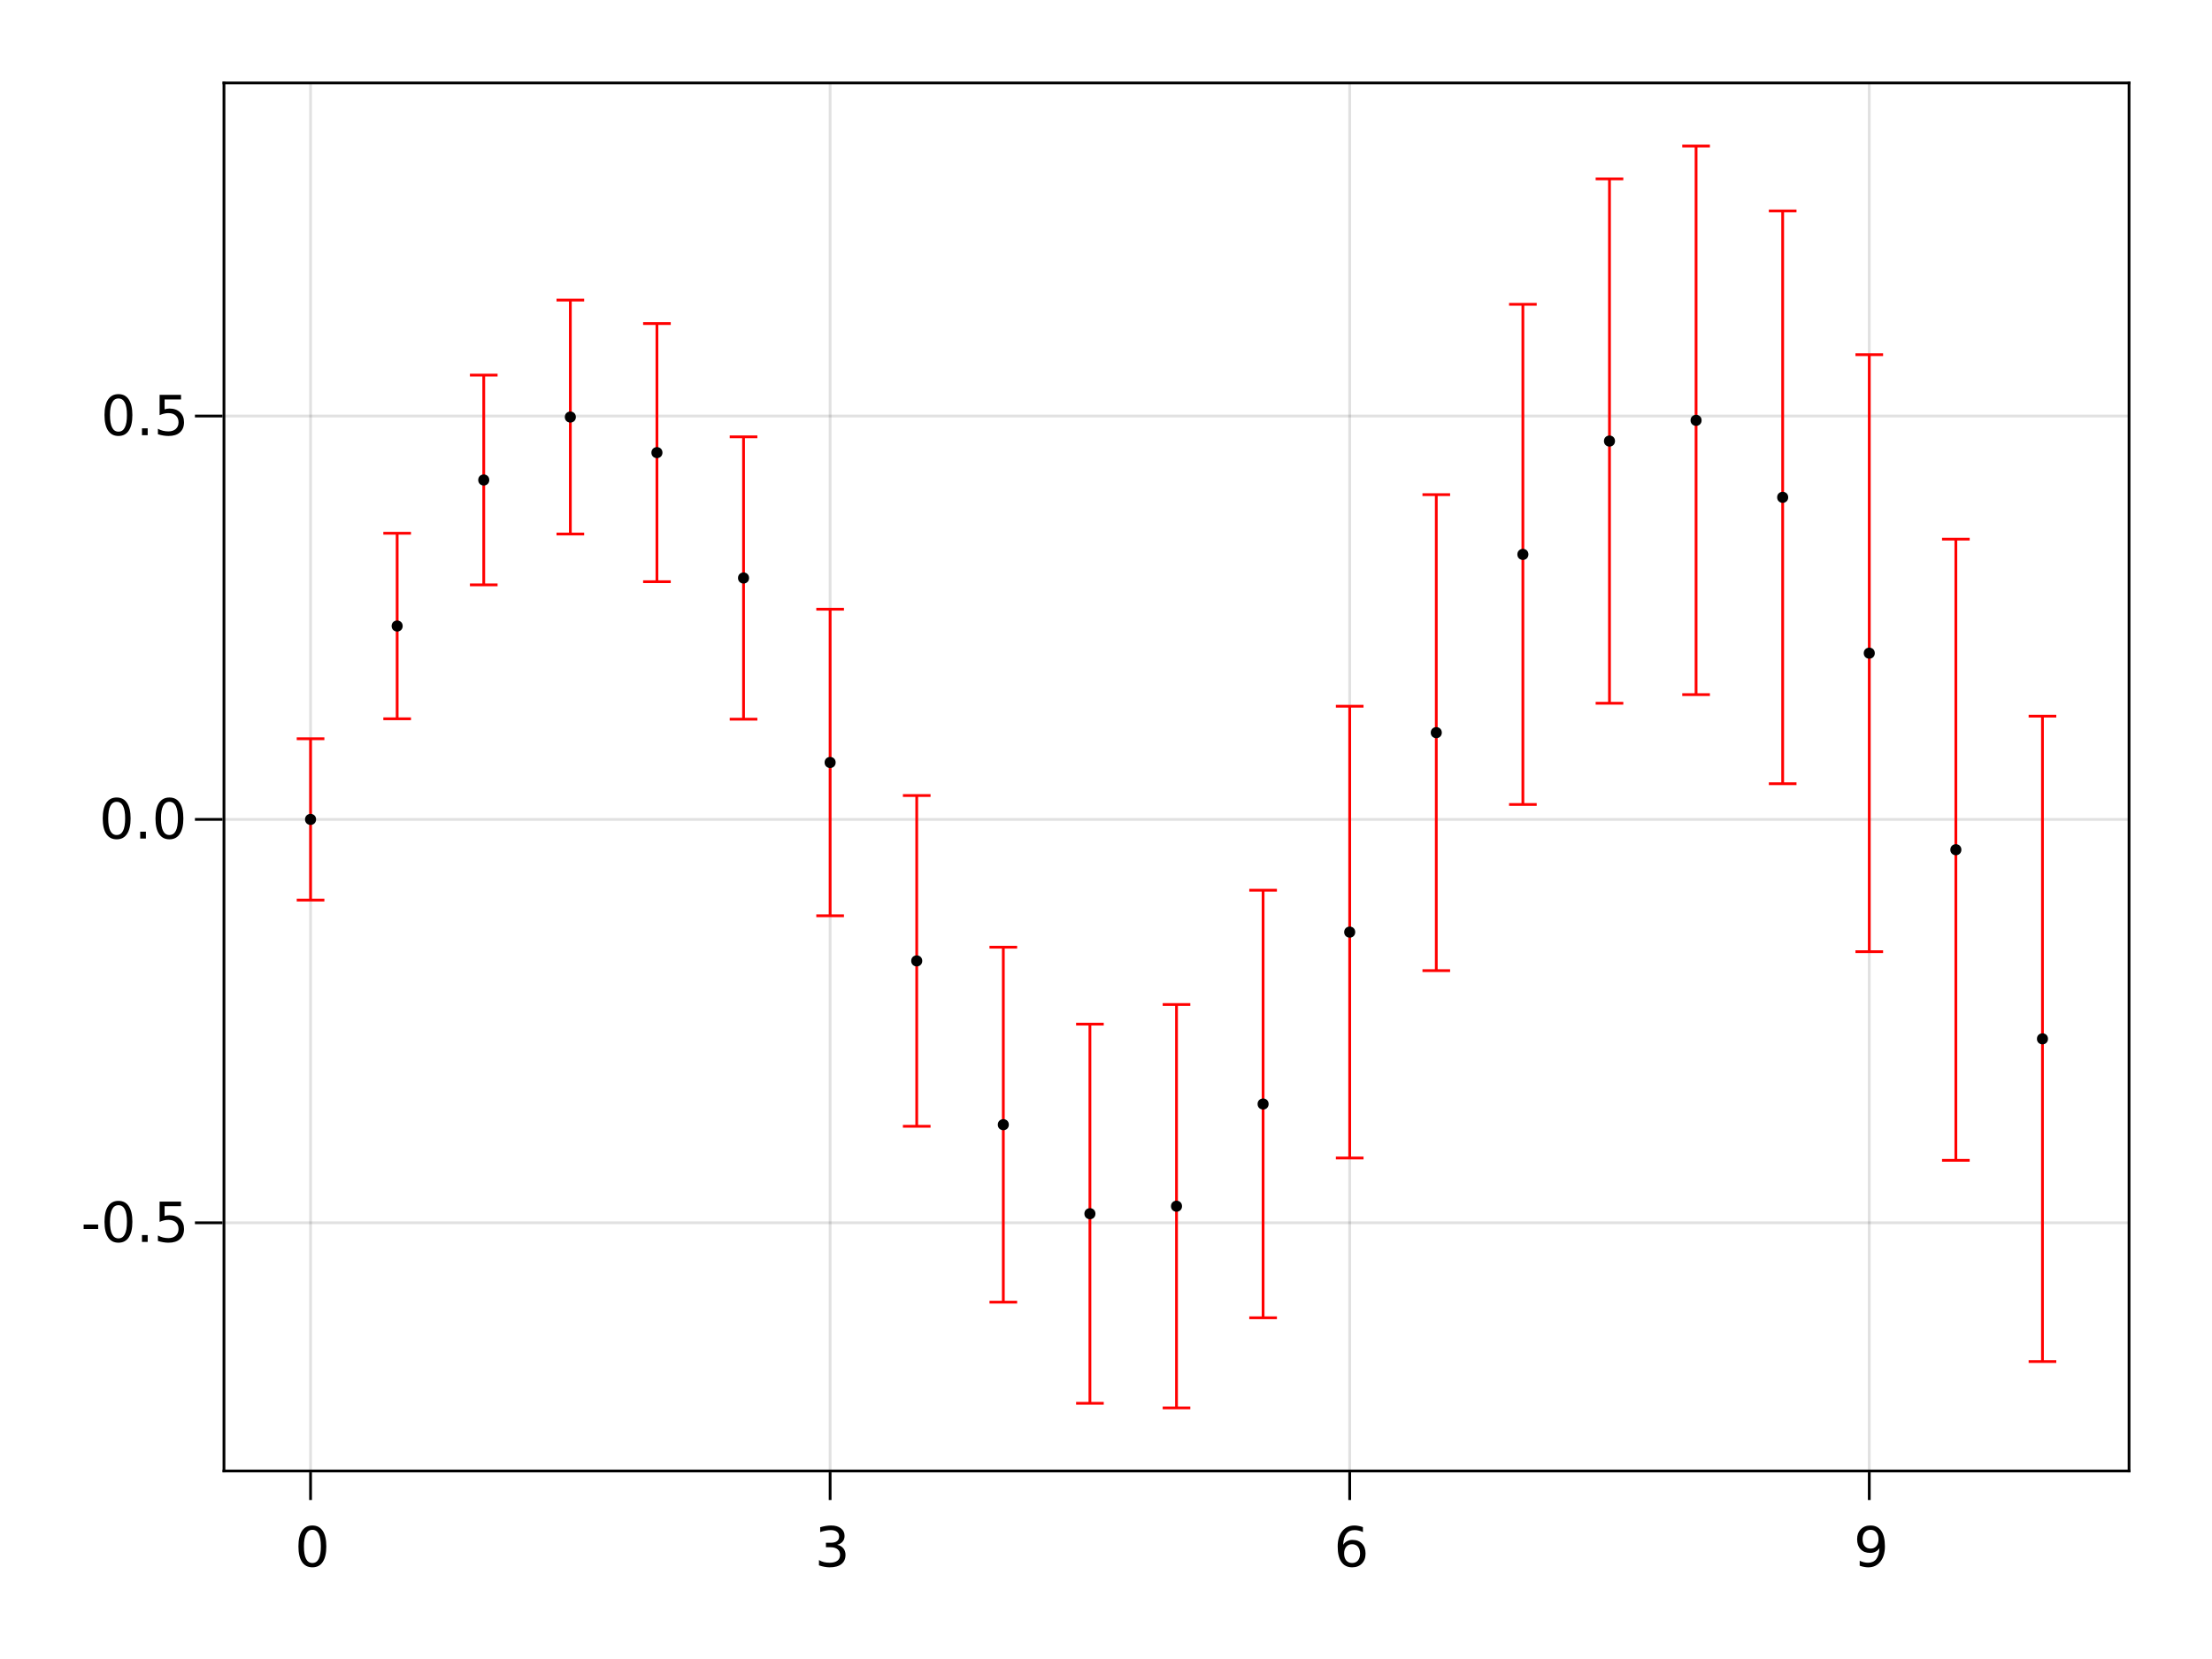 <?xml version="1.0" encoding="UTF-8"?>
<svg xmlns="http://www.w3.org/2000/svg" xmlns:xlink="http://www.w3.org/1999/xlink" width="800pt" height="600pt" viewBox="0 0 800 600" version="1.1">
<defs>
<g>
<symbol overflow="visible" id="glyph0-0">
<path style="stroke:none;" d="M 1 3.531 L 1 -14.109 L 11 -14.109 L 11 3.531 Z M 2.125 2.422 L 9.891 2.422 L 9.891 -12.984 L 2.125 -12.984 Z M 2.125 2.422 "/>
</symbol>
<symbol overflow="visible" id="glyph0-1">
<path style="stroke:none;" d="M 6.359 -13.281 C 5.336 -13.281 4.57 -12.781 4.062 -11.781 C 3.551 -10.781 3.297 -9.281 3.297 -7.281 C 3.297 -5.281 3.551 -3.781 4.062 -2.781 C 4.57 -1.781 5.336 -1.281 6.359 -1.281 C 7.379 -1.281 8.145 -1.781 8.656 -2.781 C 9.164 -3.781 9.422 -5.281 9.422 -7.281 C 9.422 -9.281 9.164 -10.781 8.656 -11.781 C 8.145 -12.781 7.379 -13.281 6.359 -13.281 Z M 6.359 -14.844 C 7.992 -14.844 9.238 -14.195 10.094 -12.906 C 10.957 -11.613 11.391 -9.738 11.391 -7.281 C 11.391 -4.82 10.957 -2.945 10.094 -1.656 C 9.238 -0.363 7.992 0.281 6.359 0.281 C 4.723 0.281 3.473 -0.363 2.609 -1.656 C 1.742 -2.945 1.312 -4.82 1.312 -7.281 C 1.312 -9.738 1.742 -11.613 2.609 -12.906 C 3.473 -14.195 4.723 -14.844 6.359 -14.844 Z M 6.359 -14.844 "/>
</symbol>
<symbol overflow="visible" id="glyph0-2">
<path style="stroke:none;" d="M 8.109 -7.859 C 9.055 -7.66 9.797 -7.238 10.328 -6.594 C 10.859 -5.957 11.125 -5.172 11.125 -4.234 C 11.125 -2.797 10.629 -1.68 9.641 -0.891 C 8.648 -0.109 7.242 0.281 5.422 0.281 C 4.805 0.281 4.176 0.219 3.531 0.094 C 2.883 -0.02 2.219 -0.195 1.531 -0.438 L 1.531 -2.344 C 2.07 -2.02 2.664 -1.773 3.312 -1.609 C 3.969 -1.453 4.648 -1.375 5.359 -1.375 C 6.598 -1.375 7.539 -1.617 8.188 -2.109 C 8.832 -2.598 9.156 -3.305 9.156 -4.234 C 9.156 -5.098 8.852 -5.77 8.25 -6.25 C 7.656 -6.738 6.82 -6.984 5.75 -6.984 L 4.047 -6.984 L 4.047 -8.609 L 5.828 -8.609 C 6.797 -8.609 7.535 -8.801 8.047 -9.188 C 8.555 -9.57 8.812 -10.129 8.812 -10.859 C 8.812 -11.609 8.547 -12.18 8.016 -12.578 C 7.492 -12.984 6.738 -13.188 5.75 -13.188 C 5.207 -13.188 4.625 -13.125 4 -13 C 3.383 -12.883 2.707 -12.707 1.969 -12.469 L 1.969 -14.219 C 2.719 -14.426 3.414 -14.582 4.062 -14.688 C 4.719 -14.789 5.336 -14.844 5.922 -14.844 C 7.422 -14.844 8.602 -14.5 9.469 -13.812 C 10.344 -13.133 10.781 -12.219 10.781 -11.062 C 10.781 -10.258 10.547 -9.578 10.078 -9.016 C 9.617 -8.461 8.961 -8.078 8.109 -7.859 Z M 8.109 -7.859 "/>
</symbol>
<symbol overflow="visible" id="glyph0-3">
<path style="stroke:none;" d="M 6.609 -8.078 C 5.723 -8.078 5.02 -7.773 4.5 -7.172 C 3.977 -6.566 3.719 -5.734 3.719 -4.672 C 3.719 -3.629 3.977 -2.801 4.5 -2.188 C 5.02 -1.582 5.723 -1.281 6.609 -1.281 C 7.492 -1.281 8.191 -1.582 8.703 -2.188 C 9.223 -2.801 9.484 -3.629 9.484 -4.672 C 9.484 -5.734 9.223 -6.566 8.703 -7.172 C 8.191 -7.773 7.492 -8.078 6.609 -8.078 Z M 10.516 -14.266 L 10.516 -12.469 C 10.023 -12.695 9.523 -12.875 9.016 -13 C 8.516 -13.125 8.016 -13.188 7.516 -13.188 C 6.211 -13.188 5.219 -12.742 4.531 -11.859 C 3.844 -10.984 3.453 -9.656 3.359 -7.875 C 3.742 -8.445 4.223 -8.883 4.797 -9.188 C 5.379 -9.488 6.02 -9.641 6.719 -9.641 C 8.188 -9.641 9.344 -9.191 10.188 -8.297 C 11.039 -7.41 11.469 -6.203 11.469 -4.672 C 11.469 -3.18 11.023 -1.984 10.141 -1.078 C 9.254 -0.172 8.078 0.281 6.609 0.281 C 4.922 0.281 3.629 -0.363 2.734 -1.656 C 1.836 -2.945 1.391 -4.82 1.391 -7.281 C 1.391 -9.582 1.938 -11.414 3.031 -12.781 C 4.125 -14.156 5.594 -14.844 7.438 -14.844 C 7.938 -14.844 8.438 -14.789 8.938 -14.688 C 9.445 -14.594 9.973 -14.453 10.516 -14.266 Z M 10.516 -14.266 "/>
</symbol>
<symbol overflow="visible" id="glyph0-4">
<path style="stroke:none;" d="M 2.203 -0.297 L 2.203 -2.094 C 2.691 -1.863 3.191 -1.688 3.703 -1.562 C 4.211 -1.438 4.711 -1.375 5.203 -1.375 C 6.504 -1.375 7.492 -1.812 8.172 -2.688 C 8.859 -3.562 9.254 -4.895 9.359 -6.688 C 8.984 -6.125 8.504 -5.691 7.922 -5.391 C 7.336 -5.086 6.695 -4.938 6 -4.938 C 4.539 -4.938 3.383 -5.379 2.531 -6.266 C 1.688 -7.148 1.266 -8.359 1.266 -9.891 C 1.266 -11.379 1.707 -12.578 2.594 -13.484 C 3.477 -14.391 4.656 -14.844 6.125 -14.844 C 7.812 -14.844 9.098 -14.195 9.984 -12.906 C 10.867 -11.613 11.312 -9.738 11.312 -7.281 C 11.312 -4.977 10.766 -3.141 9.672 -1.766 C 8.586 -0.398 7.125 0.281 5.281 0.281 C 4.789 0.281 4.289 0.227 3.781 0.125 C 3.27 0.031 2.742 -0.109 2.203 -0.297 Z M 6.125 -6.484 C 7.008 -6.484 7.707 -6.785 8.219 -7.391 C 8.738 -7.992 9 -8.828 9 -9.891 C 9 -10.93 8.738 -11.754 8.219 -12.359 C 7.707 -12.973 7.008 -13.281 6.125 -13.281 C 5.238 -13.281 4.535 -12.973 4.016 -12.359 C 3.504 -11.754 3.25 -10.93 3.25 -9.891 C 3.25 -8.828 3.504 -7.992 4.016 -7.391 C 4.535 -6.785 5.238 -6.484 6.125 -6.484 Z M 6.125 -6.484 "/>
</symbol>
<symbol overflow="visible" id="glyph0-5">
<path style="stroke:none;" d="M 0.984 -6.281 L 6.234 -6.281 L 6.234 -4.672 L 0.984 -4.672 Z M 0.984 -6.281 "/>
</symbol>
<symbol overflow="visible" id="glyph0-6">
<path style="stroke:none;" d="M 2.141 -2.484 L 4.203 -2.484 L 4.203 0 L 2.141 0 Z M 2.141 -2.484 "/>
</symbol>
<symbol overflow="visible" id="glyph0-7">
<path style="stroke:none;" d="M 2.156 -14.578 L 9.906 -14.578 L 9.906 -12.922 L 3.969 -12.922 L 3.969 -9.344 C 4.25 -9.445 4.531 -9.52 4.812 -9.562 C 5.102 -9.613 5.395 -9.641 5.688 -9.641 C 7.312 -9.641 8.598 -9.191 9.547 -8.297 C 10.504 -7.41 10.984 -6.203 10.984 -4.672 C 10.984 -3.109 10.492 -1.891 9.516 -1.016 C 8.535 -0.148 7.156 0.281 5.375 0.281 C 4.77 0.281 4.148 0.227 3.516 0.125 C 2.879 0.02 2.223 -0.133 1.547 -0.344 L 1.547 -2.328 C 2.129 -2.004 2.734 -1.766 3.359 -1.609 C 3.984 -1.453 4.645 -1.375 5.344 -1.375 C 6.469 -1.375 7.359 -1.672 8.016 -2.266 C 8.672 -2.859 9 -3.66 9 -4.672 C 9 -5.691 8.672 -6.5 8.016 -7.094 C 7.359 -7.688 6.469 -7.984 5.344 -7.984 C 4.812 -7.984 4.285 -7.922 3.766 -7.797 C 3.242 -7.68 2.707 -7.5 2.156 -7.25 Z M 2.156 -14.578 "/>
</symbol>
</g>
</defs>
<g id="surface38546">
<rect x="0" y="0" width="800" height="600" style="fill:rgb(100%,100%,100%);fill-opacity:1;stroke:none;"/>
<path style=" stroke:none;fill-rule:nonzero;fill:rgb(100%,100%,100%);fill-opacity:1;" d="M 81 532 L 770 532 L 770 30 L 81 30 Z M 81 532 "/>
<path style="fill:none;stroke-width:1;stroke-linecap:butt;stroke-linejoin:miter;stroke:rgb(0%,0%,0%);stroke-opacity:0.12;stroke-miterlimit:10;" d="M 112.316 532 L 112.316 30 M 300.227 532 L 300.227 30 M 488.137 532 L 488.137 30 M 676.047 532 L 676.047 30 "/>
<path style="fill:none;stroke-width:1;stroke-linecap:butt;stroke-linejoin:miter;stroke:rgb(0%,0%,0%);stroke-opacity:0.12;stroke-miterlimit:10;" d="M 81 442.234 L 770 442.234 M 81 296.348 L 770 296.348 M 81 150.465 L 770 150.465 "/>
<g style="fill:rgb(0%,0%,0%);fill-opacity:1;">
  <use xlink:href="#glyph0-1" x="106.621" y="566.562"/>
</g>
<g style="fill:rgb(0%,0%,0%);fill-opacity:1;">
  <use xlink:href="#glyph0-2" x="294.664" y="566.562"/>
</g>
<g style="fill:rgb(0%,0%,0%);fill-opacity:1;">
  <use xlink:href="#glyph0-3" x="482.402" y="566.562"/>
</g>
<g style="fill:rgb(0%,0%,0%);fill-opacity:1;">
  <use xlink:href="#glyph0-4" x="670.387" y="566.562"/>
</g>
<g style="fill:rgb(0%,0%,0%);fill-opacity:1;">
  <use xlink:href="#glyph0-5" x="29.266" y="449.156"/>
</g>
<g style="fill:rgb(0%,0%,0%);fill-opacity:1;">
  <use xlink:href="#glyph0-1" x="36.484" y="449.156"/>
</g>
<g style="fill:rgb(0%,0%,0%);fill-opacity:1;">
  <use xlink:href="#glyph0-6" x="49.207" y="449.156"/>
</g>
<g style="fill:rgb(0%,0%,0%);fill-opacity:1;">
  <use xlink:href="#glyph0-7" x="55.566" y="449.156"/>
</g>
<g style="fill:rgb(0%,0%,0%);fill-opacity:1;">
  <use xlink:href="#glyph0-1" x="35.84" y="303.273"/>
</g>
<g style="fill:rgb(0%,0%,0%);fill-opacity:1;">
  <use xlink:href="#glyph0-6" x="48.566" y="303.273"/>
</g>
<g style="fill:rgb(0%,0%,0%);fill-opacity:1;">
  <use xlink:href="#glyph0-1" x="54.922" y="303.273"/>
</g>
<g style="fill:rgb(0%,0%,0%);fill-opacity:1;">
  <use xlink:href="#glyph0-1" x="36.484" y="157.391"/>
</g>
<g style="fill:rgb(0%,0%,0%);fill-opacity:1;">
  <use xlink:href="#glyph0-6" x="49.207" y="157.391"/>
</g>
<g style="fill:rgb(0%,0%,0%);fill-opacity:1;">
  <use xlink:href="#glyph0-7" x="55.566" y="157.391"/>
</g>
<path style="fill:none;stroke-width:1;stroke-linecap:butt;stroke-linejoin:miter;stroke:rgb(100%,0%,0%);stroke-opacity:1;stroke-miterlimit:10;" d="M 112.316 325.527 L 112.316 267.172 M 143.637 259.961 L 143.637 192.855 M 174.953 211.523 L 174.953 135.664 M 206.273 193.137 L 206.273 108.527 M 237.59 210.379 L 237.59 117.016 M 268.91 260.102 L 268.91 157.984 M 300.227 331.199 L 300.227 220.328 M 331.547 407.336 L 331.547 287.711 M 362.863 470.941 L 362.863 342.566 M 394.184 507.52 L 394.184 370.391 M 425.5 509.184 L 425.5 363.297 M 456.816 476.594 L 456.816 321.957 M 488.137 418.805 L 488.137 255.418 M 519.453 351.039 L 519.453 178.895 M 550.773 290.953 L 550.773 110.059 M 582.09 254.336 L 582.09 64.688 M 613.41 251.219 L 613.41 52.816 M 644.727 283.441 L 644.727 76.285 M 676.047 344.184 L 676.047 128.273 M 707.363 419.645 L 707.363 194.984 M 738.684 492.418 L 738.684 259.008 "/>
<path style="fill:none;stroke-width:1;stroke-linecap:butt;stroke-linejoin:miter;stroke:rgb(100%,0%,0%);stroke-opacity:1;stroke-miterlimit:10;" d="M 107.316 325.527 L 117.316 325.527 M 107.316 267.172 L 117.316 267.172 M 138.637 259.961 L 148.637 259.961 M 138.637 192.855 L 148.637 192.855 M 169.953 211.523 L 179.953 211.523 M 169.953 135.664 L 179.953 135.664 M 201.273 193.137 L 211.273 193.137 M 201.273 108.527 L 211.273 108.527 M 232.59 210.379 L 242.59 210.379 M 232.59 117.016 L 242.59 117.016 M 263.91 260.102 L 273.91 260.102 M 263.91 157.984 L 273.91 157.984 M 295.227 331.199 L 305.227 331.199 M 295.227 220.328 L 305.227 220.328 M 326.547 407.336 L 336.547 407.336 M 326.547 287.711 L 336.547 287.711 M 357.863 470.941 L 367.863 470.941 M 357.863 342.566 L 367.863 342.566 M 389.184 507.52 L 399.184 507.52 M 389.184 370.391 L 399.184 370.391 M 420.5 509.184 L 430.5 509.184 M 420.5 363.297 L 430.5 363.297 M 451.816 476.594 L 461.816 476.594 M 451.816 321.957 L 461.816 321.957 M 483.137 418.805 L 493.137 418.805 M 483.137 255.418 L 493.137 255.418 M 514.453 351.039 L 524.453 351.039 M 514.453 178.895 L 524.453 178.895 M 545.773 290.953 L 555.773 290.953 M 545.773 110.059 L 555.773 110.059 M 577.09 254.336 L 587.09 254.336 M 577.09 64.688 L 587.09 64.688 M 608.41 251.219 L 618.41 251.219 M 608.41 52.816 L 618.41 52.816 M 639.727 283.441 L 649.727 283.441 M 639.727 76.285 L 649.727 76.285 M 671.047 344.184 L 681.047 344.184 M 671.047 128.273 L 681.047 128.273 M 702.363 419.645 L 712.363 419.645 M 702.363 194.984 L 712.363 194.984 M 733.684 492.418 L 743.684 492.418 M 733.684 259.008 L 743.684 259.008 "/>
<path style="fill-rule:nonzero;fill:rgb(0%,0%,0%);fill-opacity:1;stroke-width:1;stroke-linecap:butt;stroke-linejoin:miter;stroke:rgb(0%,0%,0%);stroke-opacity:1;stroke-miterlimit:10;" d="M 113.816 296.348 C 113.816 298.348 110.816 298.348 110.816 296.348 C 110.816 294.348 113.816 294.348 113.816 296.348 "/>
<path style="fill-rule:nonzero;fill:rgb(0%,0%,0%);fill-opacity:1;stroke-width:1;stroke-linecap:butt;stroke-linejoin:miter;stroke:rgb(0%,0%,0%);stroke-opacity:1;stroke-miterlimit:10;" d="M 145.137 226.41 C 145.137 228.41 142.137 228.41 142.137 226.41 C 142.137 224.41 145.137 224.41 145.137 226.41 "/>
<path style="fill-rule:nonzero;fill:rgb(0%,0%,0%);fill-opacity:1;stroke-width:1;stroke-linecap:butt;stroke-linejoin:miter;stroke:rgb(0%,0%,0%);stroke-opacity:1;stroke-miterlimit:10;" d="M 176.453 173.594 C 176.453 175.594 173.453 175.594 173.453 173.594 C 173.453 171.594 176.453 171.594 176.453 173.594 "/>
<path style="fill-rule:nonzero;fill:rgb(0%,0%,0%);fill-opacity:1;stroke-width:1;stroke-linecap:butt;stroke-linejoin:miter;stroke:rgb(0%,0%,0%);stroke-opacity:1;stroke-miterlimit:10;" d="M 207.773 150.832 C 207.773 152.832 204.773 152.832 204.773 150.832 C 204.773 148.832 207.773 148.832 207.773 150.832 "/>
<path style="fill-rule:nonzero;fill:rgb(0%,0%,0%);fill-opacity:1;stroke-width:1;stroke-linecap:butt;stroke-linejoin:miter;stroke:rgb(0%,0%,0%);stroke-opacity:1;stroke-miterlimit:10;" d="M 239.09 163.699 C 239.09 165.699 236.09 165.699 236.09 163.699 C 236.09 161.699 239.09 161.699 239.09 163.699 "/>
<path style="fill-rule:nonzero;fill:rgb(0%,0%,0%);fill-opacity:1;stroke-width:1;stroke-linecap:butt;stroke-linejoin:miter;stroke:rgb(0%,0%,0%);stroke-opacity:1;stroke-miterlimit:10;" d="M 270.41 209.043 C 270.41 211.043 267.41 211.043 267.41 209.043 C 267.41 207.043 270.41 207.043 270.41 209.043 "/>
<path style="fill-rule:nonzero;fill:rgb(0%,0%,0%);fill-opacity:1;stroke-width:1;stroke-linecap:butt;stroke-linejoin:miter;stroke:rgb(0%,0%,0%);stroke-opacity:1;stroke-miterlimit:10;" d="M 301.727 275.762 C 301.727 277.762 298.727 277.762 298.727 275.762 C 298.727 273.762 301.727 273.762 301.727 275.762 "/>
<path style="fill-rule:nonzero;fill:rgb(0%,0%,0%);fill-opacity:1;stroke-width:1;stroke-linecap:butt;stroke-linejoin:miter;stroke:rgb(0%,0%,0%);stroke-opacity:1;stroke-miterlimit:10;" d="M 333.047 347.523 C 333.047 349.523 330.047 349.523 330.047 347.523 C 330.047 345.523 333.047 345.523 333.047 347.523 "/>
<path style="fill-rule:nonzero;fill:rgb(0%,0%,0%);fill-opacity:1;stroke-width:1;stroke-linecap:butt;stroke-linejoin:miter;stroke:rgb(0%,0%,0%);stroke-opacity:1;stroke-miterlimit:10;" d="M 364.363 406.754 C 364.363 408.754 361.363 408.754 361.363 406.754 C 361.363 404.754 364.363 404.754 364.363 406.754 "/>
<path style="fill-rule:nonzero;fill:rgb(0%,0%,0%);fill-opacity:1;stroke-width:1;stroke-linecap:butt;stroke-linejoin:miter;stroke:rgb(0%,0%,0%);stroke-opacity:1;stroke-miterlimit:10;" d="M 395.684 438.953 C 395.684 440.953 392.684 440.953 392.684 438.953 C 392.684 436.953 395.684 436.953 395.684 438.953 "/>
<path style="fill-rule:nonzero;fill:rgb(0%,0%,0%);fill-opacity:1;stroke-width:1;stroke-linecap:butt;stroke-linejoin:miter;stroke:rgb(0%,0%,0%);stroke-opacity:1;stroke-miterlimit:10;" d="M 427 436.242 C 427 438.242 424 438.242 424 436.242 C 424 434.242 427 434.242 427 436.242 "/>
<path style="fill-rule:nonzero;fill:rgb(0%,0%,0%);fill-opacity:1;stroke-width:1;stroke-linecap:butt;stroke-linejoin:miter;stroke:rgb(0%,0%,0%);stroke-opacity:1;stroke-miterlimit:10;" d="M 458.316 399.277 C 458.316 401.277 455.316 401.277 455.316 399.277 C 455.316 397.277 458.316 397.277 458.316 399.277 "/>
<path style="fill-rule:nonzero;fill:rgb(0%,0%,0%);fill-opacity:1;stroke-width:1;stroke-linecap:butt;stroke-linejoin:miter;stroke:rgb(0%,0%,0%);stroke-opacity:1;stroke-miterlimit:10;" d="M 489.637 337.113 C 489.637 339.113 486.637 339.113 486.637 337.113 C 486.637 335.113 489.637 335.113 489.637 337.113 "/>
<path style="fill-rule:nonzero;fill:rgb(0%,0%,0%);fill-opacity:1;stroke-width:1;stroke-linecap:butt;stroke-linejoin:miter;stroke:rgb(0%,0%,0%);stroke-opacity:1;stroke-miterlimit:10;" d="M 520.953 264.969 C 520.953 266.969 517.953 266.969 517.953 264.969 C 517.953 262.969 520.953 262.969 520.953 264.969 "/>
<path style="fill-rule:nonzero;fill:rgb(0%,0%,0%);fill-opacity:1;stroke-width:1;stroke-linecap:butt;stroke-linejoin:miter;stroke:rgb(0%,0%,0%);stroke-opacity:1;stroke-miterlimit:10;" d="M 552.273 200.508 C 552.273 202.508 549.273 202.508 549.273 200.508 C 549.273 198.508 552.273 198.508 552.273 200.508 "/>
<path style="fill-rule:nonzero;fill:rgb(0%,0%,0%);fill-opacity:1;stroke-width:1;stroke-linecap:butt;stroke-linejoin:miter;stroke:rgb(0%,0%,0%);stroke-opacity:1;stroke-miterlimit:10;" d="M 583.59 159.512 C 583.59 161.512 580.59 161.512 580.59 159.512 C 580.59 157.512 583.59 157.512 583.59 159.512 "/>
<path style="fill-rule:nonzero;fill:rgb(0%,0%,0%);fill-opacity:1;stroke-width:1;stroke-linecap:butt;stroke-linejoin:miter;stroke:rgb(0%,0%,0%);stroke-opacity:1;stroke-miterlimit:10;" d="M 614.91 152.02 C 614.91 154.02 611.91 154.02 611.91 152.02 C 611.91 150.02 614.91 150.02 614.91 152.02 "/>
<path style="fill-rule:nonzero;fill:rgb(0%,0%,0%);fill-opacity:1;stroke-width:1;stroke-linecap:butt;stroke-linejoin:miter;stroke:rgb(0%,0%,0%);stroke-opacity:1;stroke-miterlimit:10;" d="M 646.227 179.863 C 646.227 181.863 643.227 181.863 643.227 179.863 C 643.227 177.863 646.227 177.863 646.227 179.863 "/>
<path style="fill-rule:nonzero;fill:rgb(0%,0%,0%);fill-opacity:1;stroke-width:1;stroke-linecap:butt;stroke-linejoin:miter;stroke:rgb(0%,0%,0%);stroke-opacity:1;stroke-miterlimit:10;" d="M 677.547 236.227 C 677.547 238.227 674.547 238.227 674.547 236.227 C 674.547 234.227 677.547 234.227 677.547 236.227 "/>
<path style="fill-rule:nonzero;fill:rgb(0%,0%,0%);fill-opacity:1;stroke-width:1;stroke-linecap:butt;stroke-linejoin:miter;stroke:rgb(0%,0%,0%);stroke-opacity:1;stroke-miterlimit:10;" d="M 708.863 307.312 C 708.863 309.312 705.863 309.312 705.863 307.312 C 705.863 305.312 708.863 305.312 708.863 307.312 "/>
<path style="fill-rule:nonzero;fill:rgb(0%,0%,0%);fill-opacity:1;stroke-width:1;stroke-linecap:butt;stroke-linejoin:miter;stroke:rgb(0%,0%,0%);stroke-opacity:1;stroke-miterlimit:10;" d="M 740.184 375.711 C 740.184 377.711 737.184 377.711 737.184 375.711 C 737.184 373.711 740.184 373.711 740.184 375.711 "/>
<path style="fill:none;stroke-width:1;stroke-linecap:butt;stroke-linejoin:miter;stroke:rgb(0%,0%,0%);stroke-opacity:1;stroke-miterlimit:10;" d="M 112.316 532.5 L 112.316 542.5 M 300.227 532.5 L 300.227 542.5 M 488.137 532.5 L 488.137 542.5 M 676.047 532.5 L 676.047 542.5 "/>
<path style="fill:none;stroke-width:1;stroke-linecap:butt;stroke-linejoin:miter;stroke:rgb(0%,0%,0%);stroke-opacity:1;stroke-miterlimit:10;" d="M 80.5 442.234 L 70.5 442.234 M 80.5 296.348 L 70.5 296.348 M 80.5 150.465 L 70.5 150.465 "/>
<path style="fill:none;stroke-width:1;stroke-linecap:butt;stroke-linejoin:miter;stroke:rgb(0%,0%,0%);stroke-opacity:1;stroke-miterlimit:10;" d="M 80.5 532 L 770.5 532 "/>
<path style="fill:none;stroke-width:1;stroke-linecap:butt;stroke-linejoin:miter;stroke:rgb(0%,0%,0%);stroke-opacity:1;stroke-miterlimit:10;" d="M 81 532.5 L 81 29.5 "/>
<path style="fill:none;stroke-width:1;stroke-linecap:butt;stroke-linejoin:miter;stroke:rgb(0%,0%,0%);stroke-opacity:1;stroke-miterlimit:10;" d="M 80.5 30 L 770.5 30 "/>
<path style="fill:none;stroke-width:1;stroke-linecap:butt;stroke-linejoin:miter;stroke:rgb(0%,0%,0%);stroke-opacity:1;stroke-miterlimit:10;" d="M 770 532.5 L 770 29.5 "/>
</g>
</svg>
